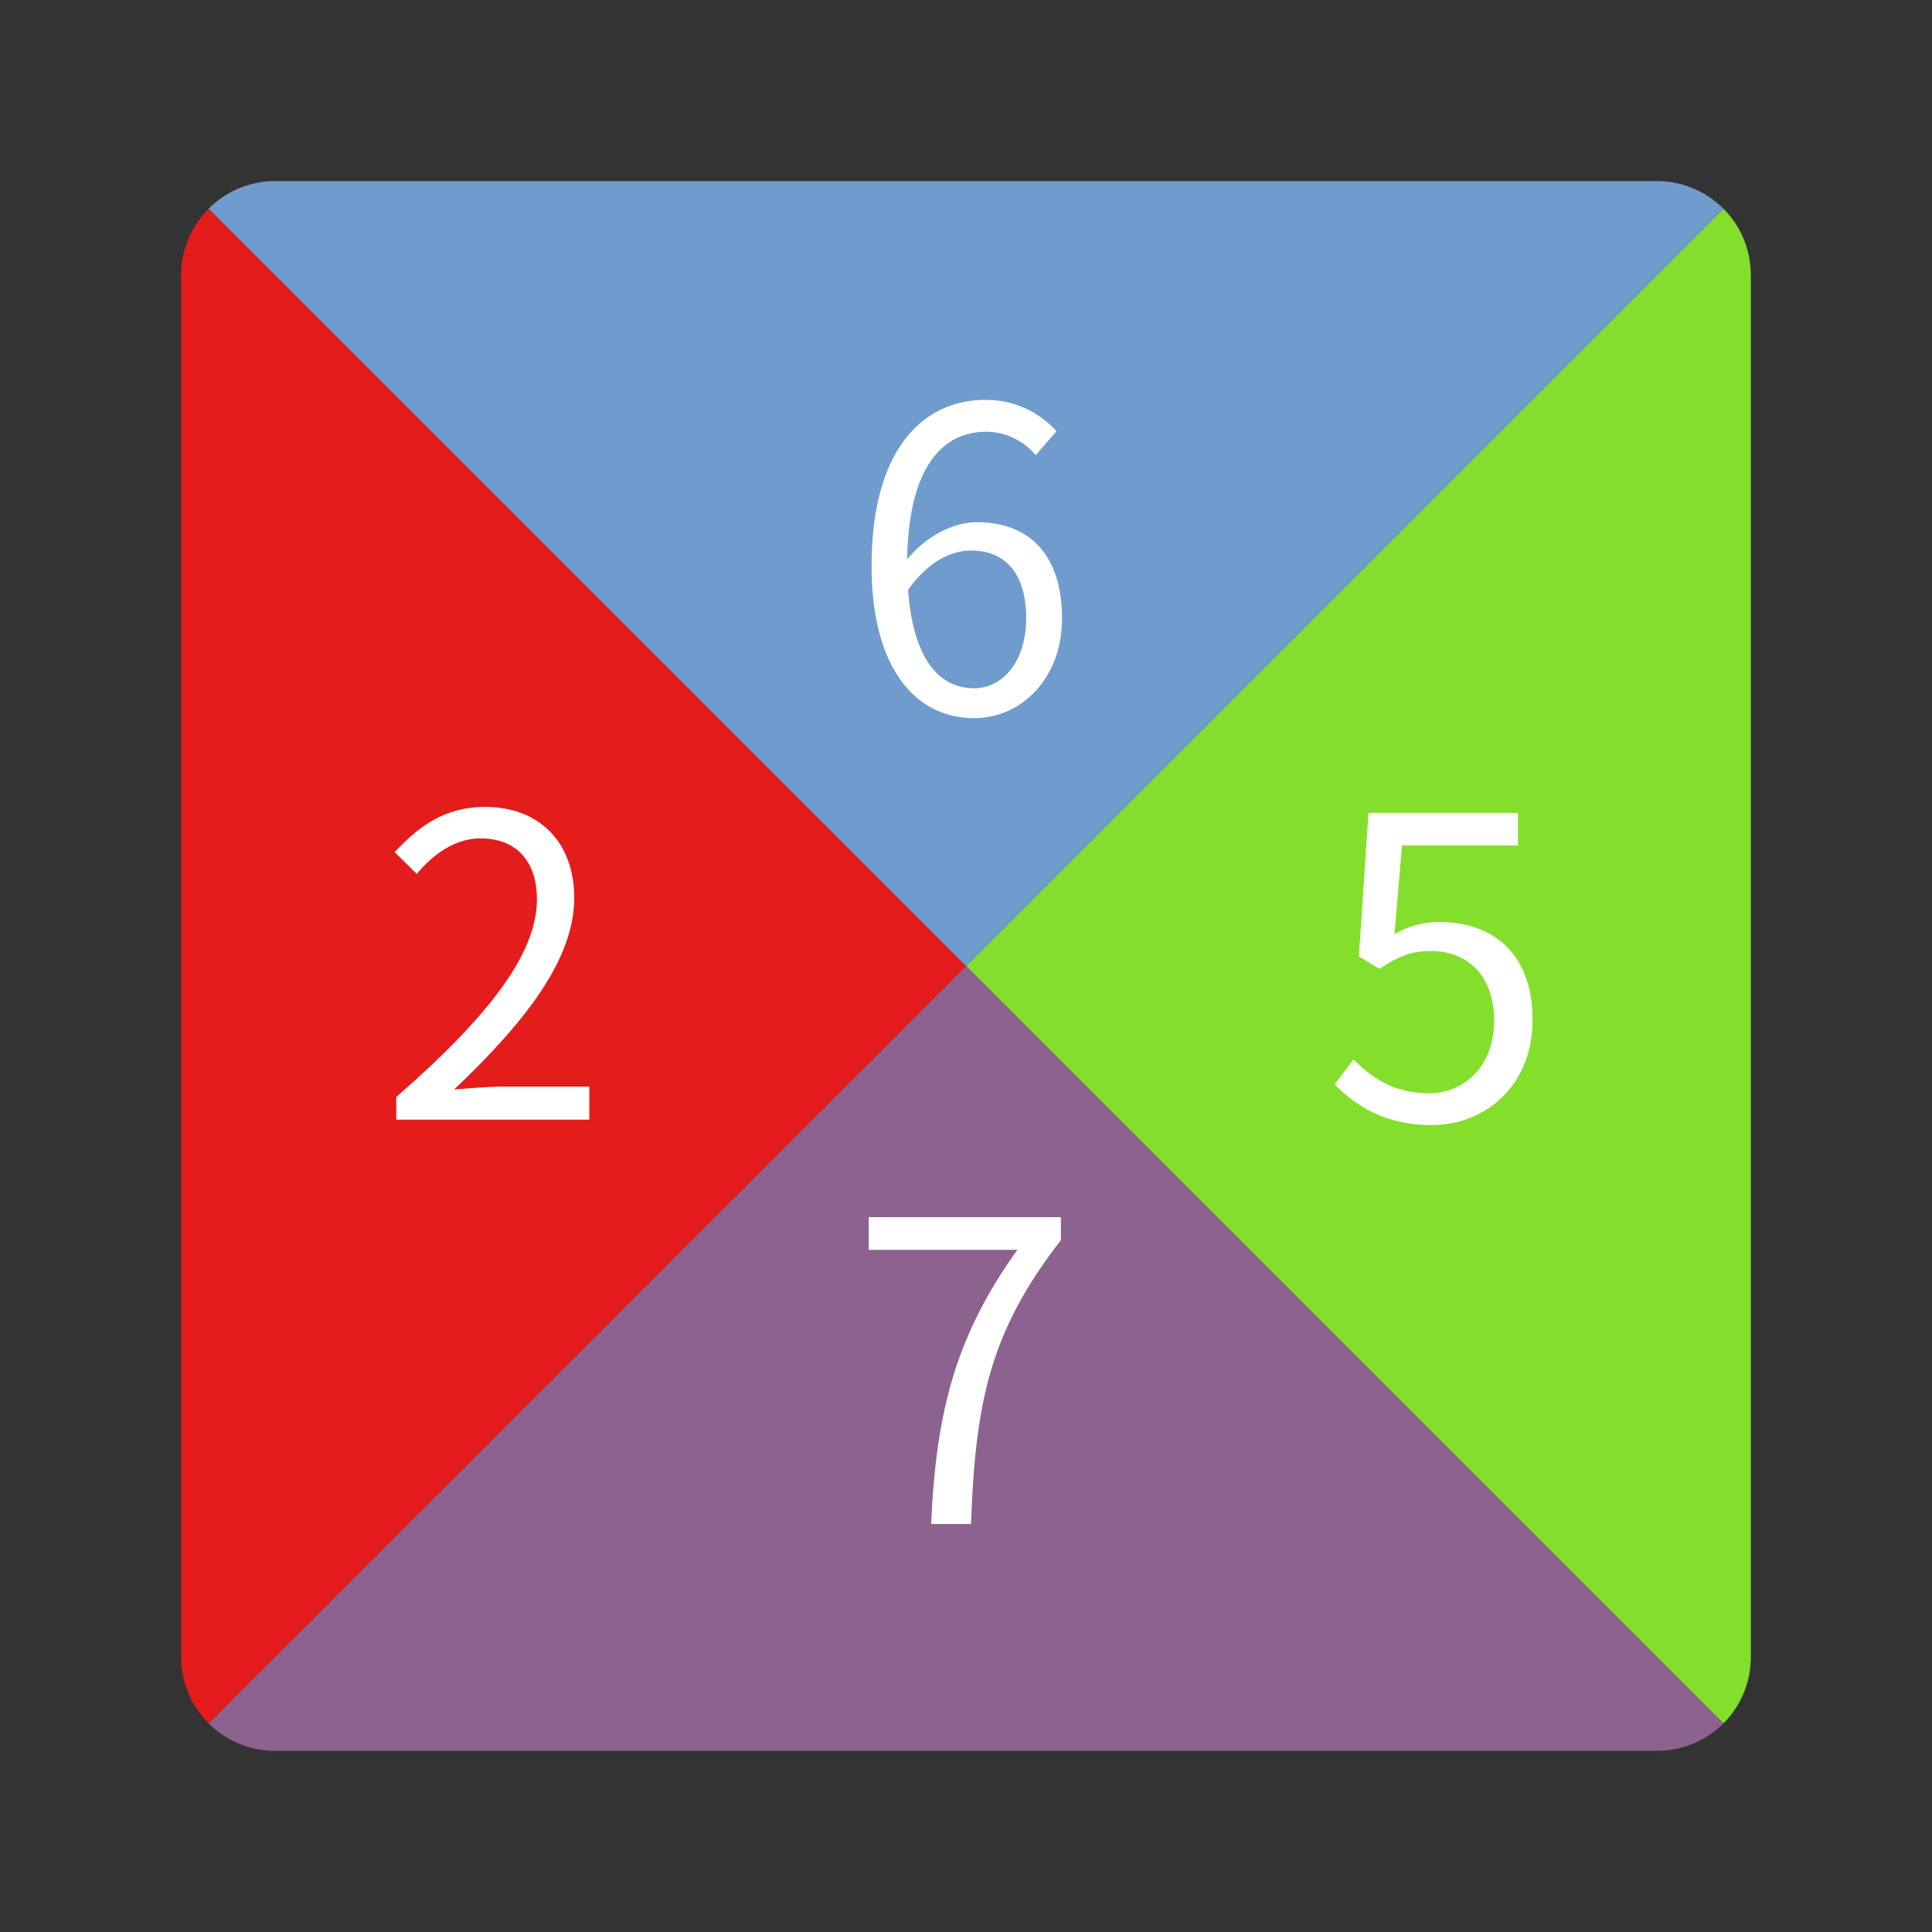 <svg width="64" height="64" version="1.1" viewBox="0 0 16.933 16.933" xmlns="http://www.w3.org/2000/svg" xmlns:xlink="http://www.w3.org/1999/xlink">
 <rect x="0" y="0" width="16.933" height="16.933" fill="#333333" stroke="none"/>
 <g stroke-width=".962">
  <g paint-order="markers stroke fill">
   <path d="M1.829 1.829a.823.823 0 0 0-.242.584V14.52c0 .229.093.435.242.585l6.638-6.638z" fill="#e41c1c"/>
   <path d="M15.105 1.829c.149.149.24.355.24.584V14.52a.823.823 0 0 1-.24.585L8.467 8.467z" fill="#84de2c"/>
   <path d="M1.829 15.105c.149.149.355.24.584.24H14.52a.823.823 0 0 0 .585-.24L8.467 8.467z" fill="#8c638e"/>
   <path d="M1.829 1.829a.823.823 0 0 1 .584-.242H14.52c.229 0 .435.093.585.242L8.467 8.467z" fill="#6f9ccd"/>
  </g>
  <path d="M8.539 6.032c-.338 0-.54-.304-.58-.862.176-.25.382-.345.55-.345.327 0 .485.231.485.594 0 .367-.198.613-.455.613zM9.26 3.78a.826.826 0 0 0-.627-.275c-.52 0-.994.404-.994 1.457 0 .888.381 1.332.899 1.332.418 0 .77-.353.77-.874 0-.561-.29-.843-.745-.843-.212 0-.447.124-.612.326.014-.836.326-1.119.693-1.119.165 0 .327.077.433.205z" fill="#fff" font-family="sans-serif" font-size="3.528" font-weight="400" letter-spacing="0" stroke-width=".254" word-spacing="0" aria-label="6"/>
  <path d="M3.473 9.813h1.692v-.29H4.42c-.136 0-.301.015-.44.026.63-.598 1.053-1.145 1.053-1.68 0-.481-.301-.797-.782-.797-.341 0-.572.158-.792.397l.194.19c.147-.176.338-.311.558-.311.334 0 .495.223.495.532 0 .462-.389.998-1.233 1.735z" fill="#fff" font-family="sans-serif" font-size="3.528" font-weight="400" letter-spacing="0" stroke-width=".254" word-spacing="0" aria-label="2"/>
  <path d="M12.552 9.86c.455 0 .88-.333.88-.924 0-.59-.363-.855-.81-.855a.772.772 0 0 0-.4.107l.066-.778h1.016v-.286h-1.31l-.084 1.258.18.11c.154-.102.268-.157.447-.157.338 0 .558.227.558.612 0 .393-.257.635-.572.635-.312 0-.507-.143-.66-.297l-.166.22c.18.18.437.356.855.356z" fill="#fff" font-family="sans-serif" font-size="3.528" font-weight="400" letter-spacing="0" stroke-width=".254" word-spacing="0" aria-label="5"/>
  <path d="M8.16 13.357h.35c.04-1.053.157-1.676.788-2.487v-.202H7.614v.286h1.303c-.525.734-.712 1.383-.756 2.403z" fill="#fff" font-family="sans-serif" font-size="3.528" font-weight="400" letter-spacing="0" stroke-width=".254" word-spacing="0" aria-label="7"/>
 </g>
</svg>
